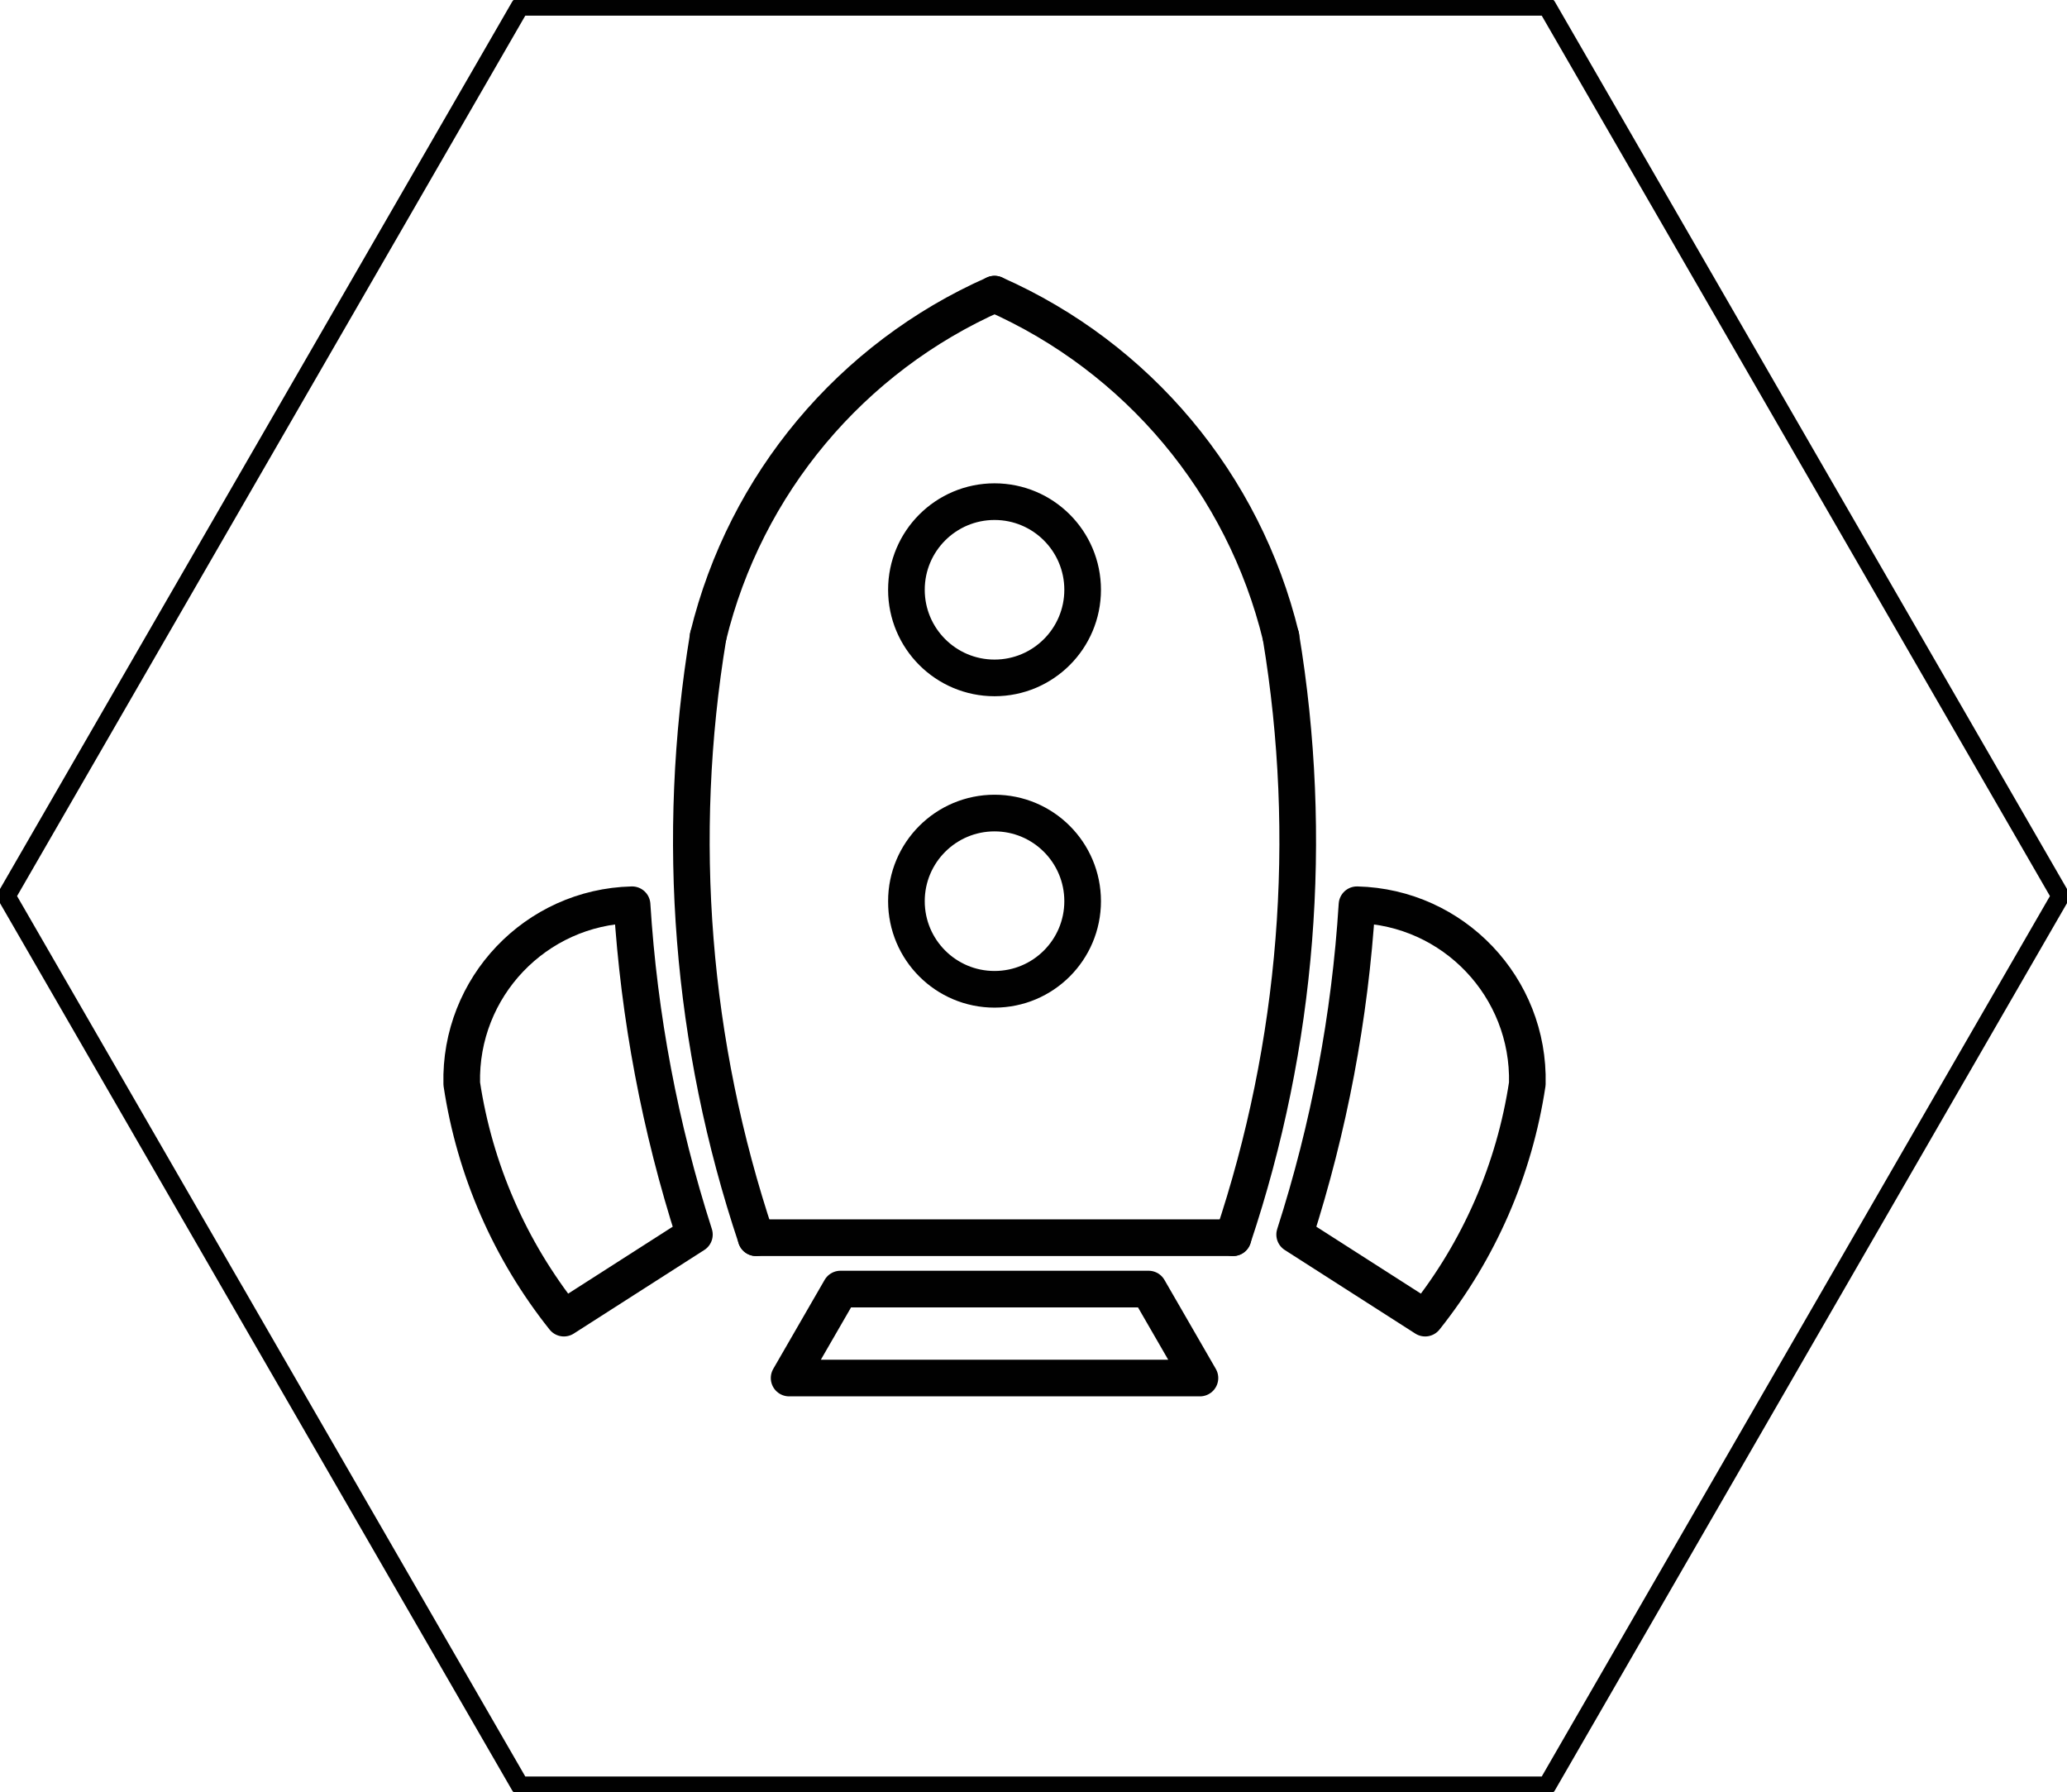 <?xml version="1.0" encoding="utf-8"?>
<!-- Generator: Adobe Illustrator 16.0.0, SVG Export Plug-In . SVG Version: 6.00 Build 0)  -->
<svg version="1.2" baseProfile="tiny" id="Vrstva_1"
	 xmlns="http://www.w3.org/2000/svg" xmlns:xlink="http://www.w3.org/1999/xlink" x="0px" y="0px" width="112.816px"
	 height="97.797px" viewBox="0 0 112.816 97.797" xml:space="preserve">
<g id="LWPOLYLINE_19_">
	<polygon fill="none" stroke="#010101" stroke-linecap="round" stroke-linejoin="round" stroke-miterlimit="10" points="
		28.381,0.354 0.354,48.898 28.381,97.443 84.436,97.443 112.462,48.898 84.436,0.354 	"/>
</g>
<g id="LWPOLYLINE_20_">
	<path fill="none" stroke="#010101" stroke-width="2" stroke-linecap="round" stroke-linejoin="round" stroke-miterlimit="10" d="
		M74.064,49.372c5.265,0.131,9.427,4.505,9.296,9.77c-0.704,4.679-2.627,9.089-5.575,12.788l-7.123-4.56
		C72.539,61.535,73.682,55.489,74.064,49.372z"/>
</g>
<g id="LINE_2_">
	
		<line fill="none" stroke="#010101" stroke-width="2" stroke-linecap="round" stroke-linejoin="round" stroke-miterlimit="10" x1="41.267" y1="67.541" x2="67.297" y2="67.541"/>
</g>
<g id="ARC_1_">
	<path fill="none" stroke="#010101" stroke-width="2" stroke-linecap="round" stroke-linejoin="round" stroke-miterlimit="10" d="
		M67.297,67.541c3.538-10.56,4.436-21.826,2.614-32.813"/>
</g>
<g id="ARC_2_">
	<path fill="none" stroke="#010101" stroke-width="2" stroke-linecap="round" stroke-linejoin="round" stroke-miterlimit="10" d="
		M69.911,34.728c-2.026-8.315-7.802-15.217-15.63-18.676"/>
</g>
<g id="LWPOLYLINE_21_">
	
		<polygon fill="none" stroke="#010101" stroke-width="2" stroke-linecap="round" stroke-linejoin="round" stroke-miterlimit="10" points="
		62.689,70.344 45.873,70.344 43.07,75.199 65.492,75.199 	"/>
</g>
<g id="ARC_3_">
	<path fill="none" stroke="#010101" stroke-width="2" stroke-linecap="round" stroke-linejoin="round" stroke-miterlimit="10" d="
		M38.651,34.728c-1.821,10.987-0.924,22.254,2.615,32.813"/>
</g>
<g id="ARC_4_">
	<path fill="none" stroke="#010101" stroke-width="2" stroke-linecap="round" stroke-linejoin="round" stroke-miterlimit="10" d="
		M54.281,16.052c-7.828,3.459-13.604,10.361-15.63,18.676"/>
</g>
<g id="LWPOLYLINE_22_">
	<path fill="none" stroke="#010101" stroke-width="2" stroke-linecap="round" stroke-linejoin="round" stroke-miterlimit="10" d="
		M34.498,49.372c-5.265,0.131-9.427,4.505-9.296,9.77c0.704,4.679,2.627,9.089,5.575,12.788l7.123-4.56
		C36.024,61.535,34.881,55.489,34.498,49.372z"/>
</g>
<g id="CIRCLE_5_">
	<path fill="none" stroke="#010101" stroke-width="2" stroke-linecap="round" stroke-linejoin="round" stroke-miterlimit="10" d="
		M59.09,32.184c0-2.656-2.152-4.809-4.809-4.809c-2.655,0-4.809,2.153-4.809,4.809s2.153,4.809,4.809,4.809
		C56.938,36.992,59.09,34.839,59.09,32.184L59.09,32.184z"/>
</g>
<g id="CIRCLE_6_">
	<path fill="none" stroke="#010101" stroke-width="2" stroke-linecap="round" stroke-linejoin="round" stroke-miterlimit="10" d="
		M59.09,49.177c0-2.655-2.152-4.809-4.809-4.809c-2.655,0-4.809,2.153-4.809,4.809s2.153,4.809,4.809,4.809
		C56.938,53.985,59.09,51.832,59.09,49.177L59.09,49.177z"/>
</g>
</svg>
